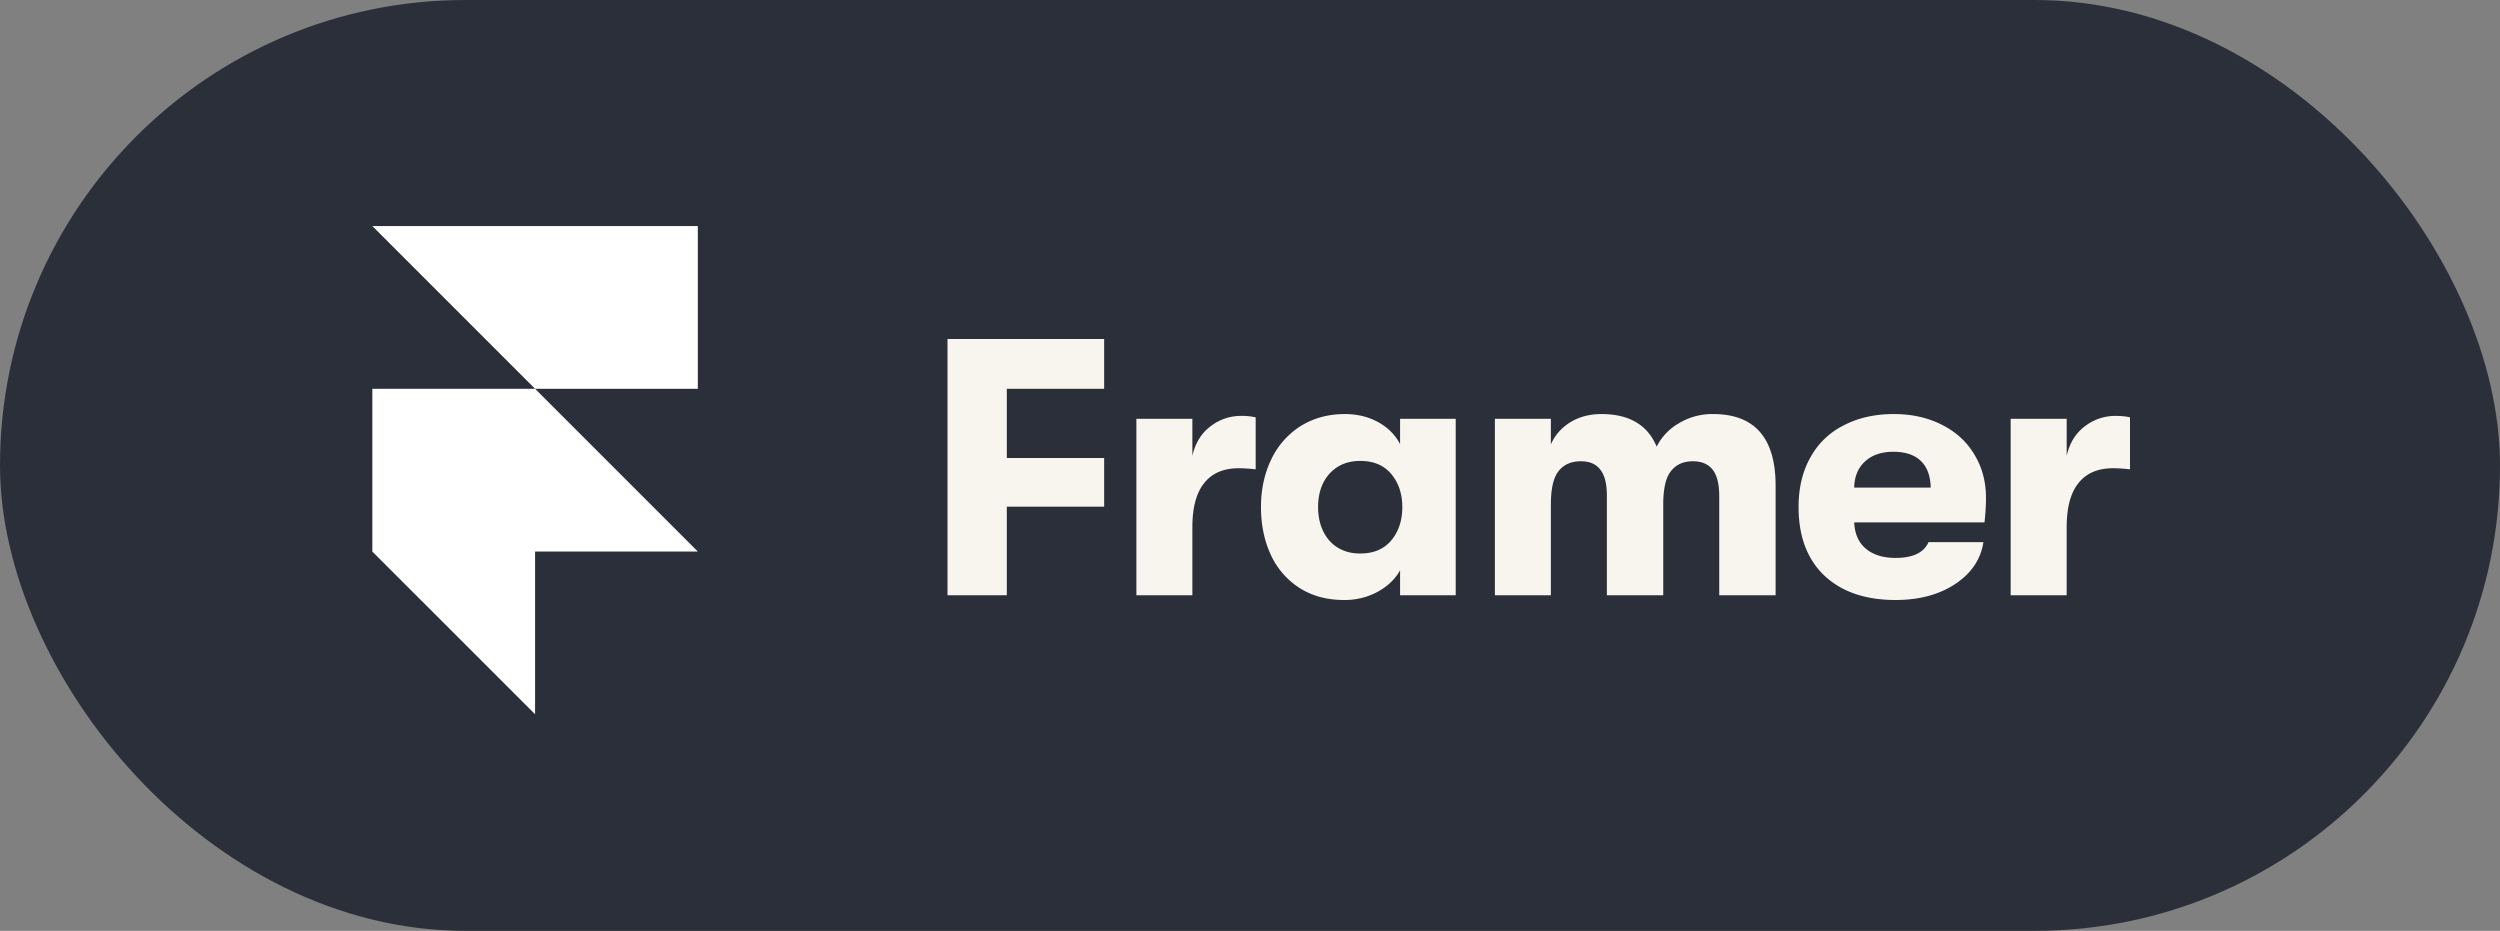 <svg width="188" height="70" fill="none" xmlns="http://www.w3.org/2000/svg"><rect width="100%" height="100%" fill="#808080" stroke="none"/><rect width="188" height="70" rx="35" fill="#2A2F39"/><path d="M71.252 25.495h11.78v3.744h-7.32v5.202h7.32v3.66h-7.32v6.661h-4.46V25.495zm14.202 6h4.212v2.78c.22-.955.67-1.688 1.348-2.202a3.718 3.718 0 012.312-.798 4.7 4.7 0 011.101.11v3.909c-.42-.05-.843-.078-1.266-.083-1.156 0-2.027.376-2.615 1.128-.586.734-.88 1.835-.88 3.304v5.119h-4.21V31.495h-.002zm15.621 13.625c-1.284 0-2.404-.303-3.358-.909a5.88 5.88 0 01-2.147-2.477c-.495-1.063-.744-2.267-.744-3.605 0-1.322.258-2.515.772-3.578a5.972 5.972 0 012.202-2.505c.971-.605 2.082-.909 3.33-.909.936 0 1.772.203 2.505.606.733.405 1.284.956 1.651 1.652v-1.9h4.184v13.267h-4.184V42.89c-.367.66-.936 1.201-1.706 1.624a5.21 5.21 0 01-2.505.606zm1.211-3.496c1.009 0 1.789-.33 2.34-.99.55-.661.826-1.497.826-2.505 0-.991-.276-1.817-.826-2.478-.551-.66-1.331-.99-2.34-.99-.955 0-1.724.32-2.312.963-.568.643-.853 1.477-.853 2.505 0 1.028.285 1.871.853 2.532.588.642 1.358.963 2.312.963zm10.129-10.129h4.211v1.927c.295-.68.771-1.23 1.431-1.651.68-.421 1.469-.634 2.367-.634 2.092 0 3.478.816 4.156 2.45a4.192 4.192 0 011.68-1.761 4.816 4.816 0 012.559-.689c3.138 0 4.707 1.798 4.707 5.395v8.23h-4.239v-7.46c0-.897-.165-1.558-.495-1.98-.331-.422-.826-.634-1.487-.634-.715 0-1.266.248-1.651.743-.386.478-.578 1.312-.578 2.505v6.826h-4.239v-7.487c0-.898-.165-1.55-.495-1.954-.311-.421-.798-.633-1.458-.633-.734 0-1.294.248-1.68.743-.385.478-.578 1.312-.578 2.505v6.826h-4.21V31.495h-.001zm36.931 5.946c0 .568-.038 1.183-.112 1.844h-9.797c.037.862.33 1.522.881 1.982.55.458 1.295.688 2.229.688 1.303 0 2.129-.396 2.477-1.184h4.129c-.203 1.303-.918 2.357-2.147 3.165-1.211.789-2.698 1.184-4.459 1.184-2.275 0-4.064-.615-5.367-1.845-1.284-1.23-1.927-2.944-1.927-5.146 0-1.432.293-2.67.881-3.716a5.81 5.81 0 012.504-2.422c1.084-.568 2.34-.854 3.773-.854 1.357 0 2.558.266 3.604.799 1.064.533 1.881 1.275 2.449 2.23.588.955.882 2.046.882 3.275zm-4.158-.771c-.018-.88-.266-1.551-.744-2.01-.476-.457-1.165-.687-2.064-.687-.898 0-1.614.247-2.146.743-.514.477-.78 1.128-.799 1.954h5.753zm6.014-5.175h4.212v2.78c.22-.955.67-1.688 1.348-2.202a3.725 3.725 0 012.312-.798c.44 0 .808.038 1.101.11v3.909c-.42-.05-.843-.078-1.266-.083-1.156 0-2.027.376-2.615 1.128-.588.734-.88 1.835-.88 3.304v5.119h-4.212V31.495z" fill="#F7F5ED"/><path d="M28 17h24.476v12.238H40.238L28 17zm0 12.238h12.238l12.238 12.238H28V29.238zm0 12.238h12.238v12.238L28 41.476z" fill="#fff"/></svg>
